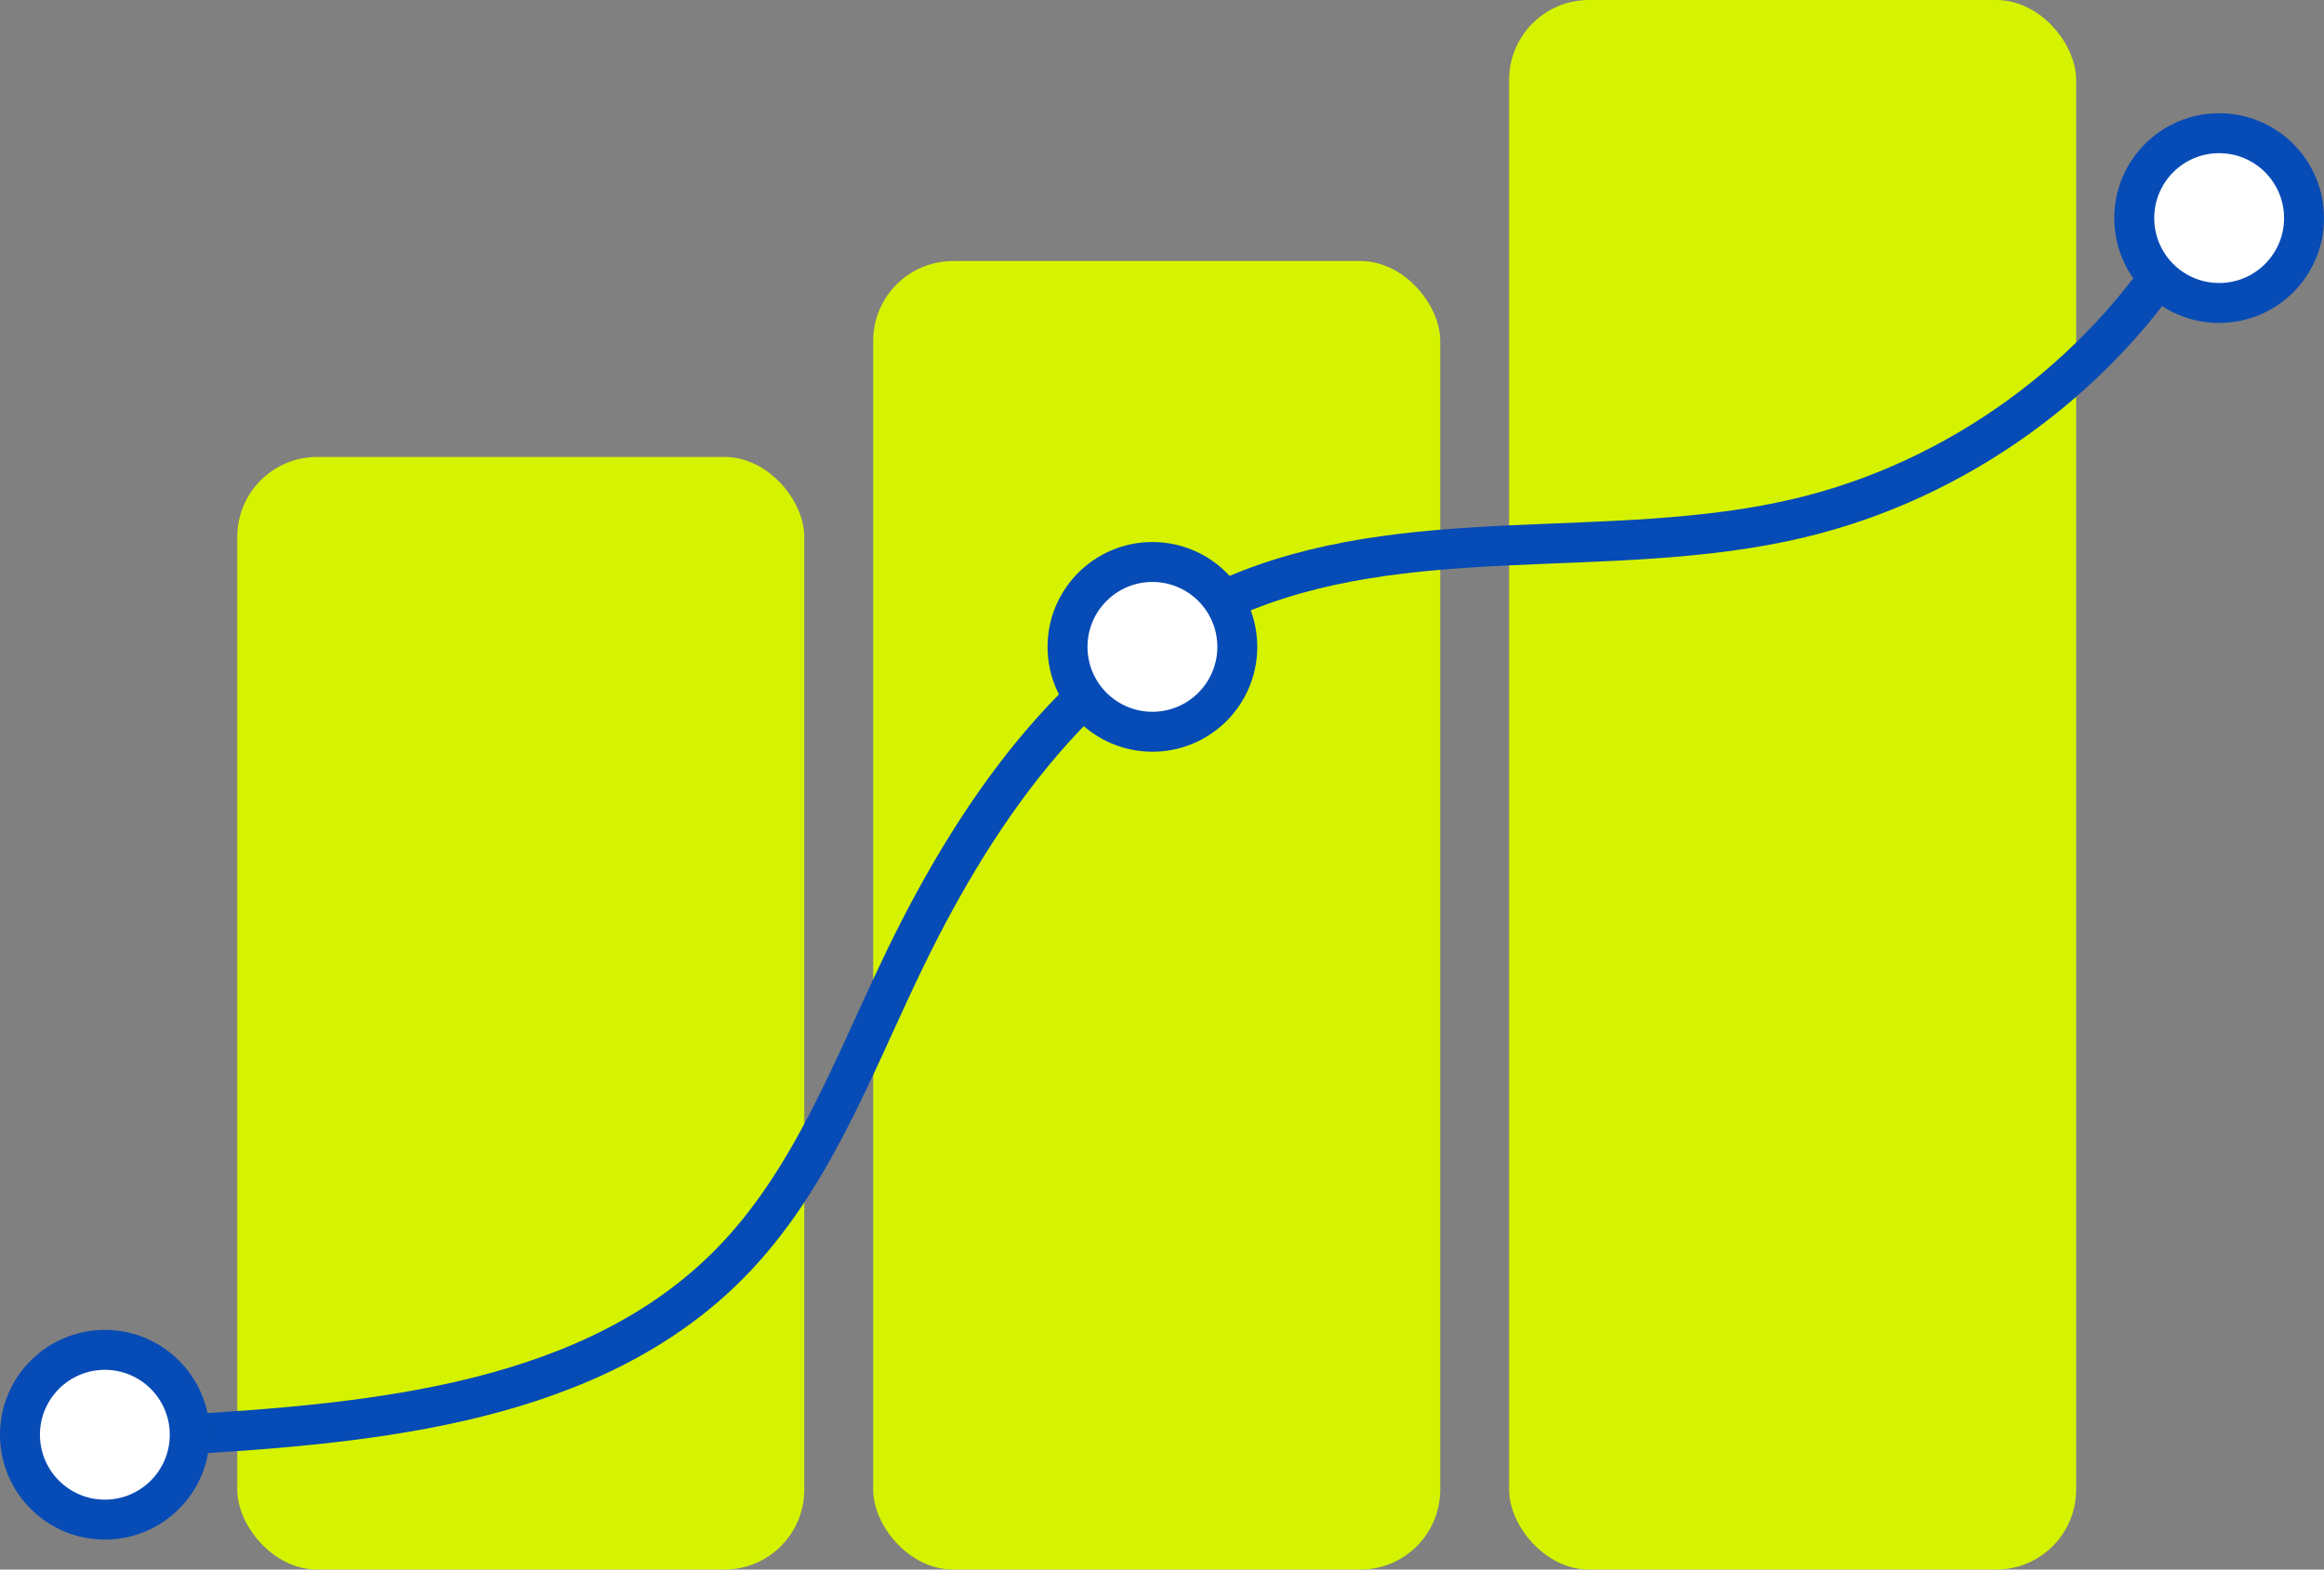 <?xml version="1.0" encoding="UTF-8"?>
<svg id="Layer_1" data-name="Layer 1" xmlns="http://www.w3.org/2000/svg" viewBox="0 0 116.36 78.59">
  <rect x="0" y="0" width="116.36" height="78.59" fill="#808080" stroke="none"/>
  <g>
    <rect x="11.88" y="22.88" width="28.39" height="55.71" rx="4" ry="4" fill="#d5f300"/>
    <rect x="43.72" y="13.07" width="28.39" height="65.52" rx="4" ry="4" fill="#d5f300"/>
    <rect x="75.56" width="28.39" height="78.59" rx="4" ry="4" fill="#d5f300"/>
  </g>
  <path d="M109.4,11.92c-4.26,6.98-11.39,12.15-19.35,14.03-9.39,2.22-19.7.07-28.52,3.99-7.75,3.45-12.86,10.99-16.5,18.66-2.43,5.11-4.48,10.58-8.44,14.62-6.9,7.04-17.71,8.04-27.55,8.62" fill="none" stroke="#074bb6" stroke-miterlimit="10" stroke-width="2"/>
  <circle cx="5.25" cy="71.84" r="4.25" fill="#fff" stroke="#074bb6" stroke-miterlimit="10" stroke-width="2"/>
  <circle cx="57.7" cy="32.39" r="4.25" fill="#fff" stroke="#074bb6" stroke-miterlimit="10" stroke-width="2"/>
  <circle cx="111.11" cy="10.92" r="4.25" fill="#fff" stroke="#074bb6" stroke-miterlimit="10" stroke-width="2"/>
</svg>